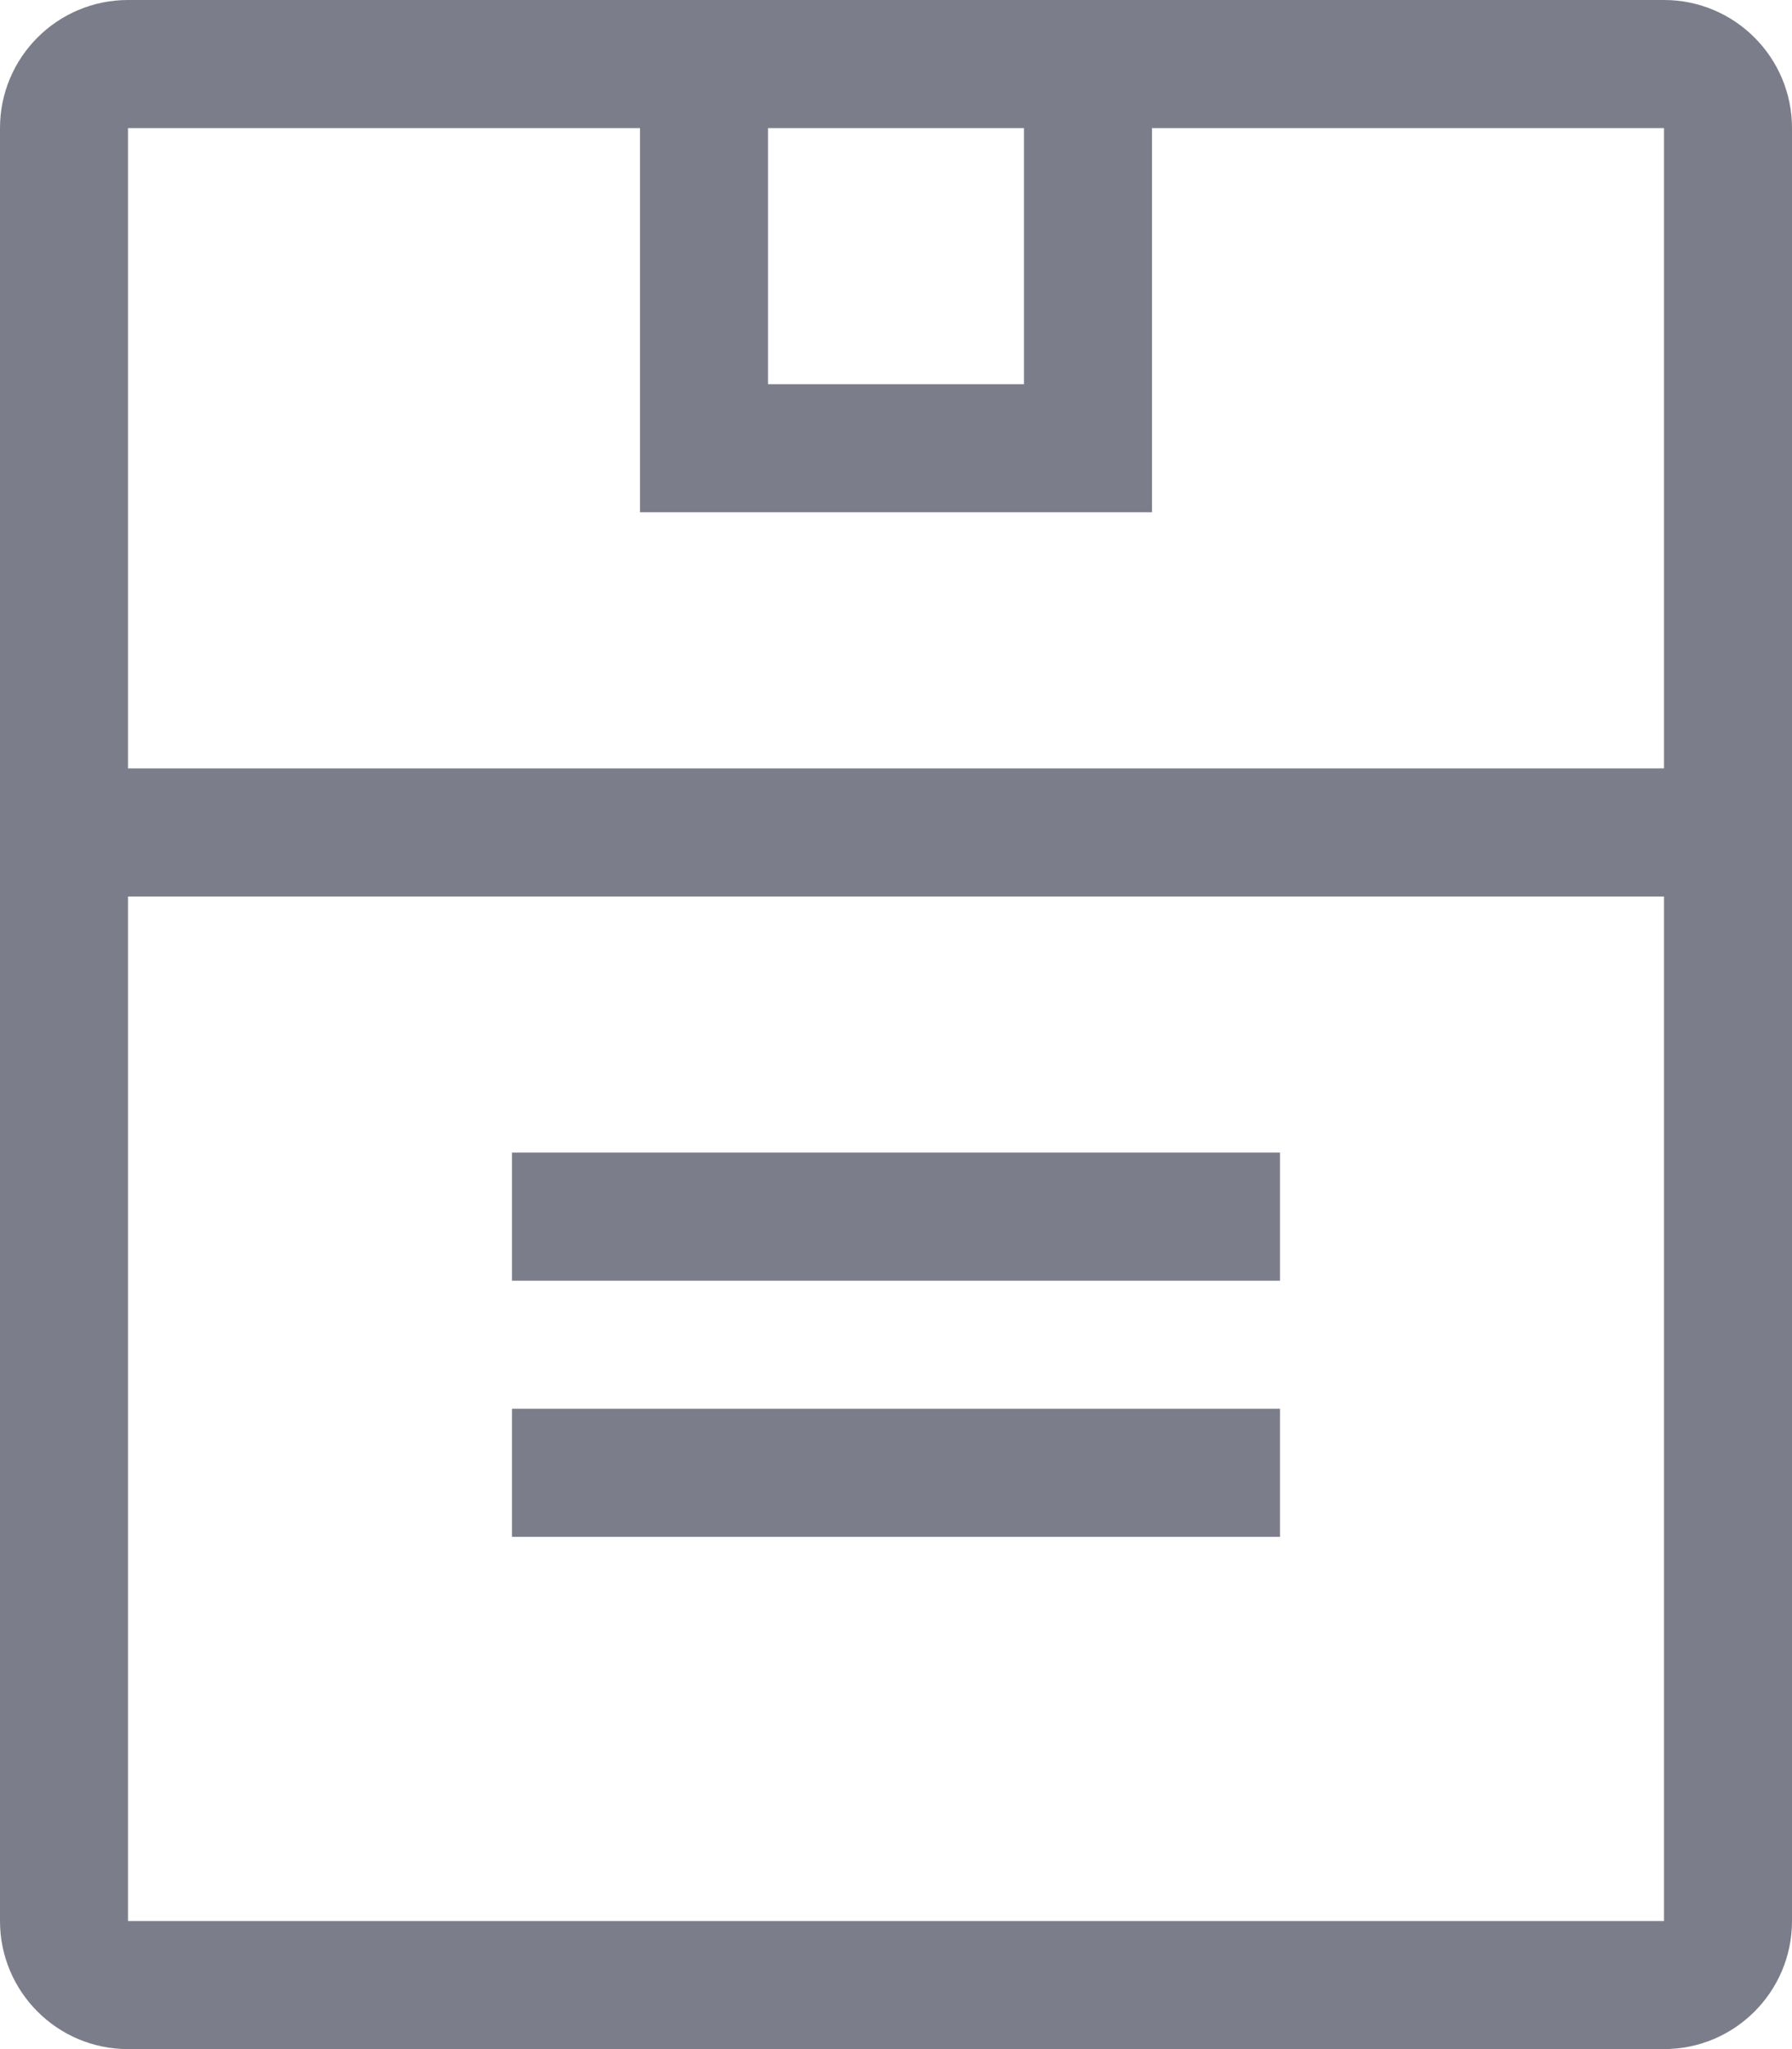 <?xml version="1.0" encoding="UTF-8"?>
<svg width="14px" height="16px" viewBox="0 0 14 16" version="1.1" xmlns="http://www.w3.org/2000/svg" xmlns:xlink="http://www.w3.org/1999/xlink">
    <!-- Generator: Sketch 52.4 (67378) - http://www.bohemiancoding.com/sketch -->
    <title>icon_lsxm</title>
    <desc>Created with Sketch.</desc>
    <g id="蓝盾服务扩展商店" stroke="none" stroke-width="1" fill="none" fill-rule="evenodd">
        <g id="研发商店" transform="translate(-106, -205)" fill="#7B7D8A" fill-rule="nonzero">
            <g id="Group-4" transform="translate(69, 88)">
                <g id="Group-2-Copy-2" transform="translate(19, 105)">
                    <g id="编组-7">
                        <g id="Group-29" transform="translate(16, 11)">
                            <path d="M11,2 L11,5 L7,5 L7,2 L3,2 L3,16 L15,16 L15,2 L11,2 Z M3,1 L15,1 C15.552,1 16,1.448 16,2 L16,16 C16,16.552 15.552,17 15,17 L3,17 C2.448,17 2,16.552 2,16 L2,2 C2,1.448 2.448,1 3,1 Z M8,2 L8,4 L10,4 L10,2 L8,2 Z M6,10 L12,10 L12,11 L6,11 L6,10 Z M6,12 L12,12 L12,13 L6,13 L6,12 Z M3,7 L15,7 L15,8 L3,8 L3,7 Z" id="icon_lsxm"></path>
                        </g>
                    </g>
                </g>
            </g>
        </g>
    </g>
</svg>